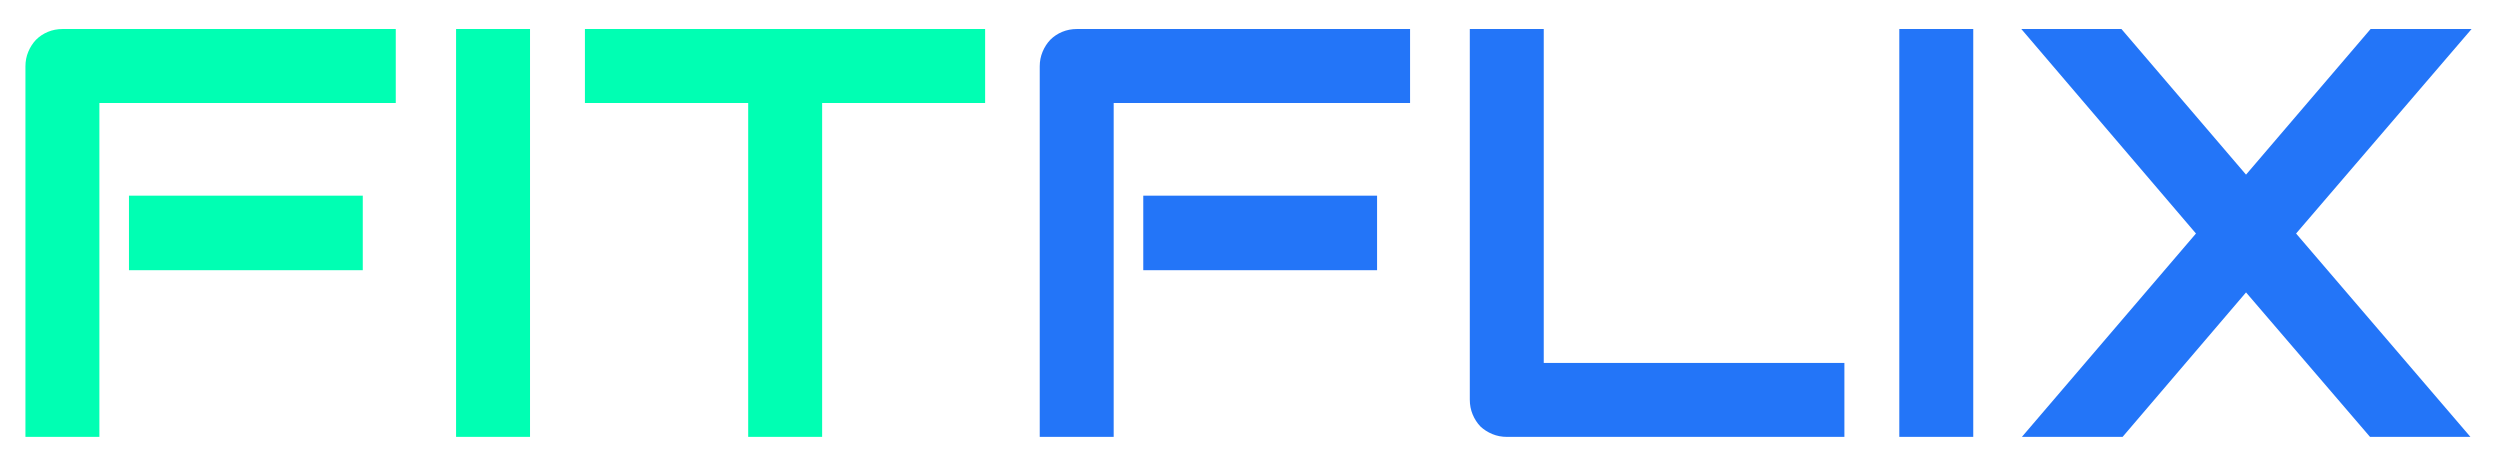 <svg width="412" height="76" viewBox="0 0 412 76" fill="none" xmlns="http://www.w3.org/2000/svg">
<g filter="url(#filter0_d_2_9)">
<path d="M59.785 40.531H21.254V28.25H59.785V40.531ZM65.223 12.969H16.379V68H4.192V6.922C4.192 6.078 4.348 5.281 4.66 4.531C4.973 3.781 5.395 3.125 5.926 2.562C6.488 2 7.145 1.562 7.895 1.25C8.645 0.938 9.457 0.781 10.332 0.781H65.223V12.969ZM87.348 68H75.16V0.781H87.348V68ZM162.348 12.969H135.488V68H123.301V12.969H96.395V0.781H162.348V12.969Z" fill="#00FFB3"/>
<path d="M226.942 40.531H188.41V28.25H226.942V40.531ZM232.379 12.969H183.535V68H171.348V6.922C171.348 6.078 171.504 5.281 171.817 4.531C172.129 3.781 172.551 3.125 173.082 2.562C173.645 2 174.301 1.562 175.051 1.25C175.801 0.938 176.613 0.781 177.488 0.781H232.379V12.969ZM303.957 68H248.363C247.488 68 246.676 67.844 245.926 67.531C245.176 67.219 244.52 66.797 243.957 66.266C243.426 65.703 243.004 65.047 242.692 64.297C242.379 63.547 242.223 62.734 242.223 61.859V0.781H254.41V55.812H303.957V68ZM325.192 68H313.004V0.781H325.192V68ZM370.145 24.781L390.676 0.781H407.317L378.395 34.484L407.129 68H390.582L370.145 44.188L349.801 68H333.207L361.895 34.484L333.113 0.781H349.613L370.145 24.781Z" fill="#2375F8"/>
</g>
<defs>
<filter id="filter0_d_2_9" x="0.192" y="0.781" width="411.125" height="75.219" filterUnits="userSpaceOnUse" color-interpolation-filters="sRGB">
<feFlood flood-opacity="0" result="BackgroundImageFix"/>
<feColorMatrix in="SourceAlpha" type="matrix" values="0 0 0 0 0 0 0 0 0 0 0 0 0 0 0 0 0 0 127 0" result="hardAlpha"/>
<feOffset dy="4"/>
<feGaussianBlur stdDeviation="2"/>
<feComposite in2="hardAlpha" operator="out"/>
<feColorMatrix type="matrix" values="0 0 0 0 0 0 0 0 0 0 0 0 0 0 0 0 0 0 0.25 0"/>
<feBlend mode="normal" in2="BackgroundImageFix" result="effect1_dropShadow_2_9"/>
<feBlend mode="normal" in="SourceGraphic" in2="effect1_dropShadow_2_9" result="shape"/>
</filter>
</defs>
</svg>
